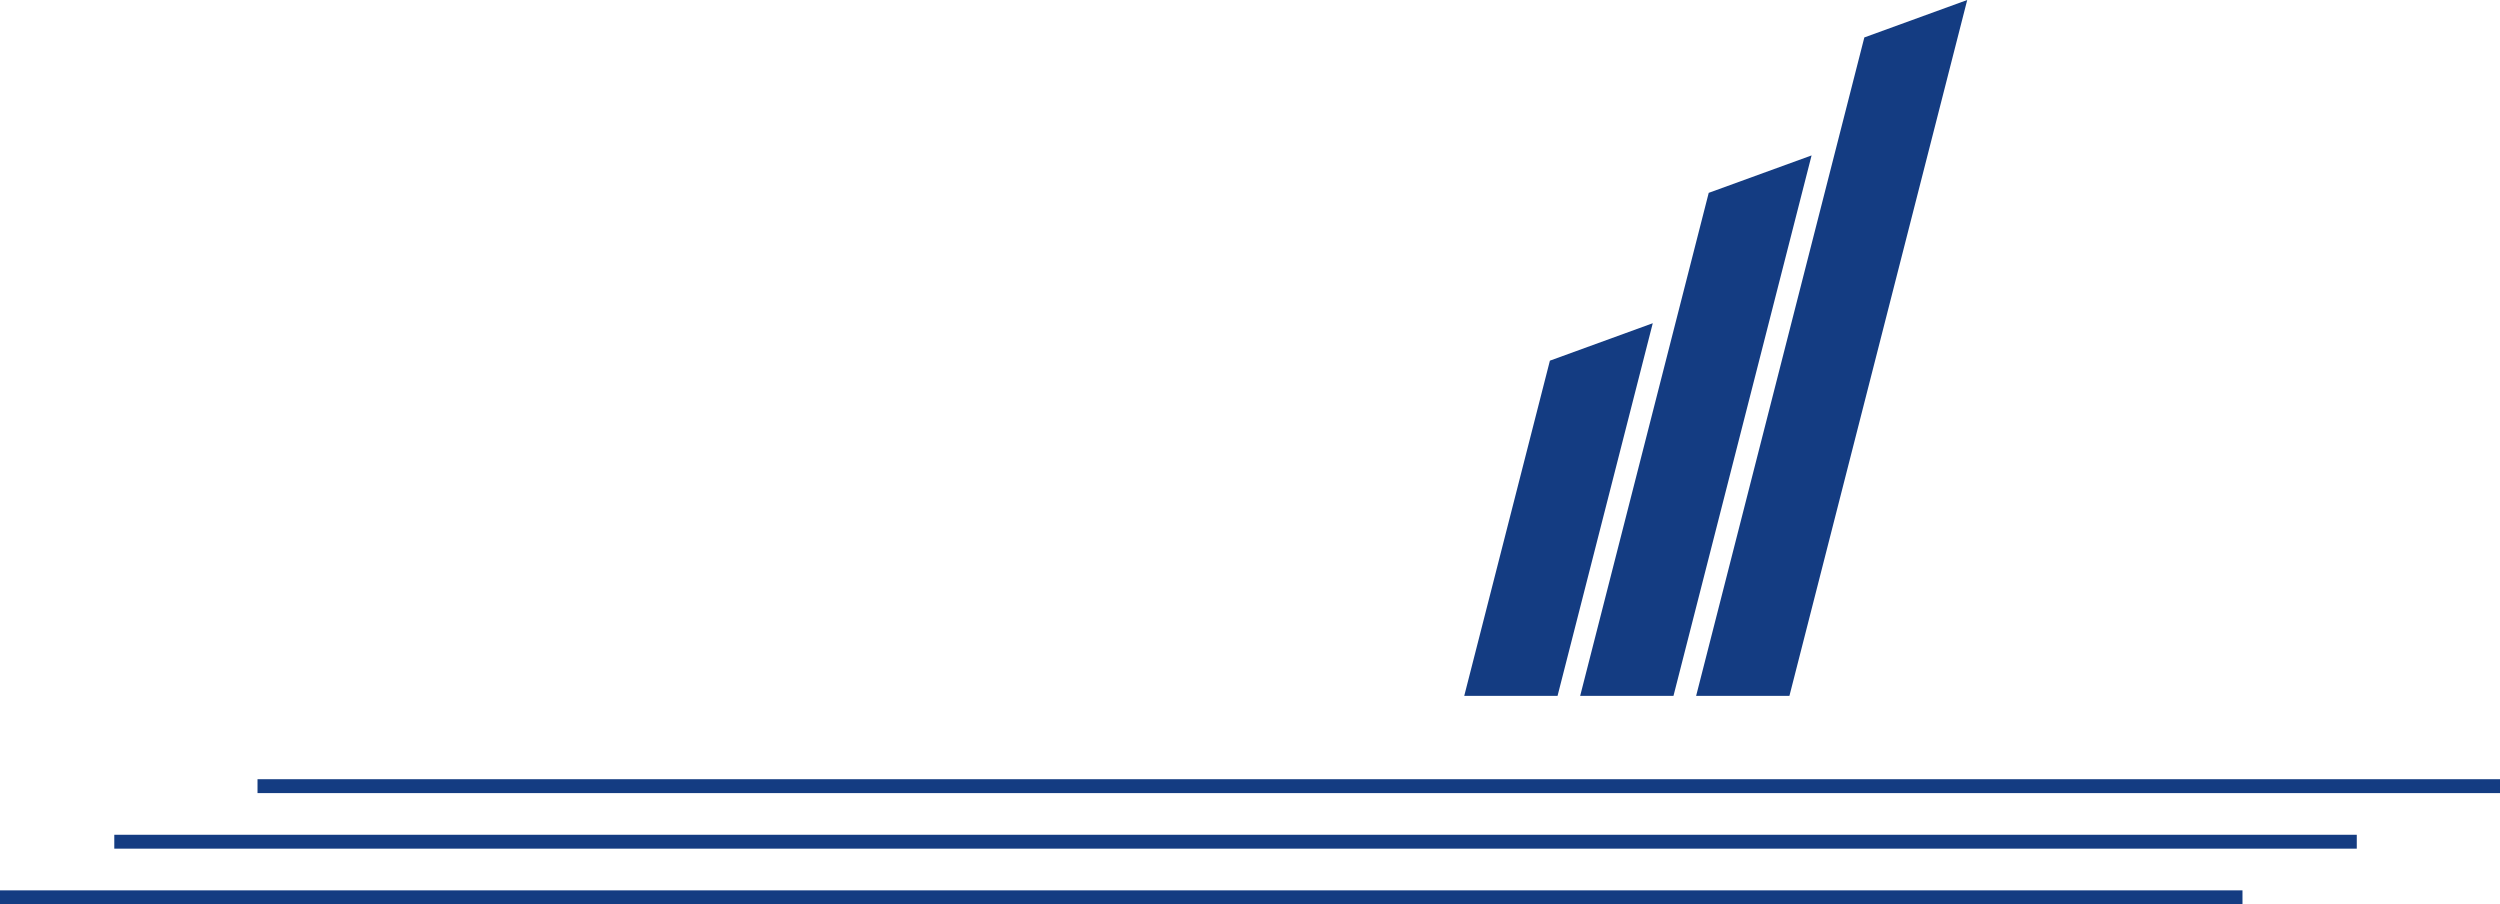 <?xml version="1.0" encoding="utf-8"?>
<!-- Generator: Adobe Illustrator 16.0.0, SVG Export Plug-In . SVG Version: 6.00 Build 0)  -->
<!DOCTYPE svg PUBLIC "-//W3C//DTD SVG 1.1//EN" "http://www.w3.org/Graphics/SVG/1.1/DTD/svg11.dtd">
<svg version="1.1" id="Layer_1" xmlns="http://www.w3.org/2000/svg" xmlns:xlink="http://www.w3.org/1999/xlink" x="0px" y="0px"
	 width="180px" height="65.106px" viewBox="0 0 180 65.106" enable-background="new 0 0 180 65.106" xml:space="preserve">
<g>
	<polygon fill="#143C82" points="111.593,25.968 105.425,50.103 112.143,50.103 118.999,23.272 	"/>
</g>
<g>
	<polygon fill="#143C82" points="123.028,13.885 113.772,50.103 120.49,50.103 130.434,11.19 	"/>
</g>
<g>
	<polygon fill="#143C82" points="134.232,2.696 122.121,50.103 128.838,50.103 141.64,0 	"/>
</g>
<rect x="18.541" y="56.103" fill="#143C82" width="161.459" height="1"/>
<rect x="8.229" y="60.103" fill="#143C82" width="161.459" height="1"/>
<rect y="64.106" fill="#143C82" width="161.459" height="1"/>
</svg>

